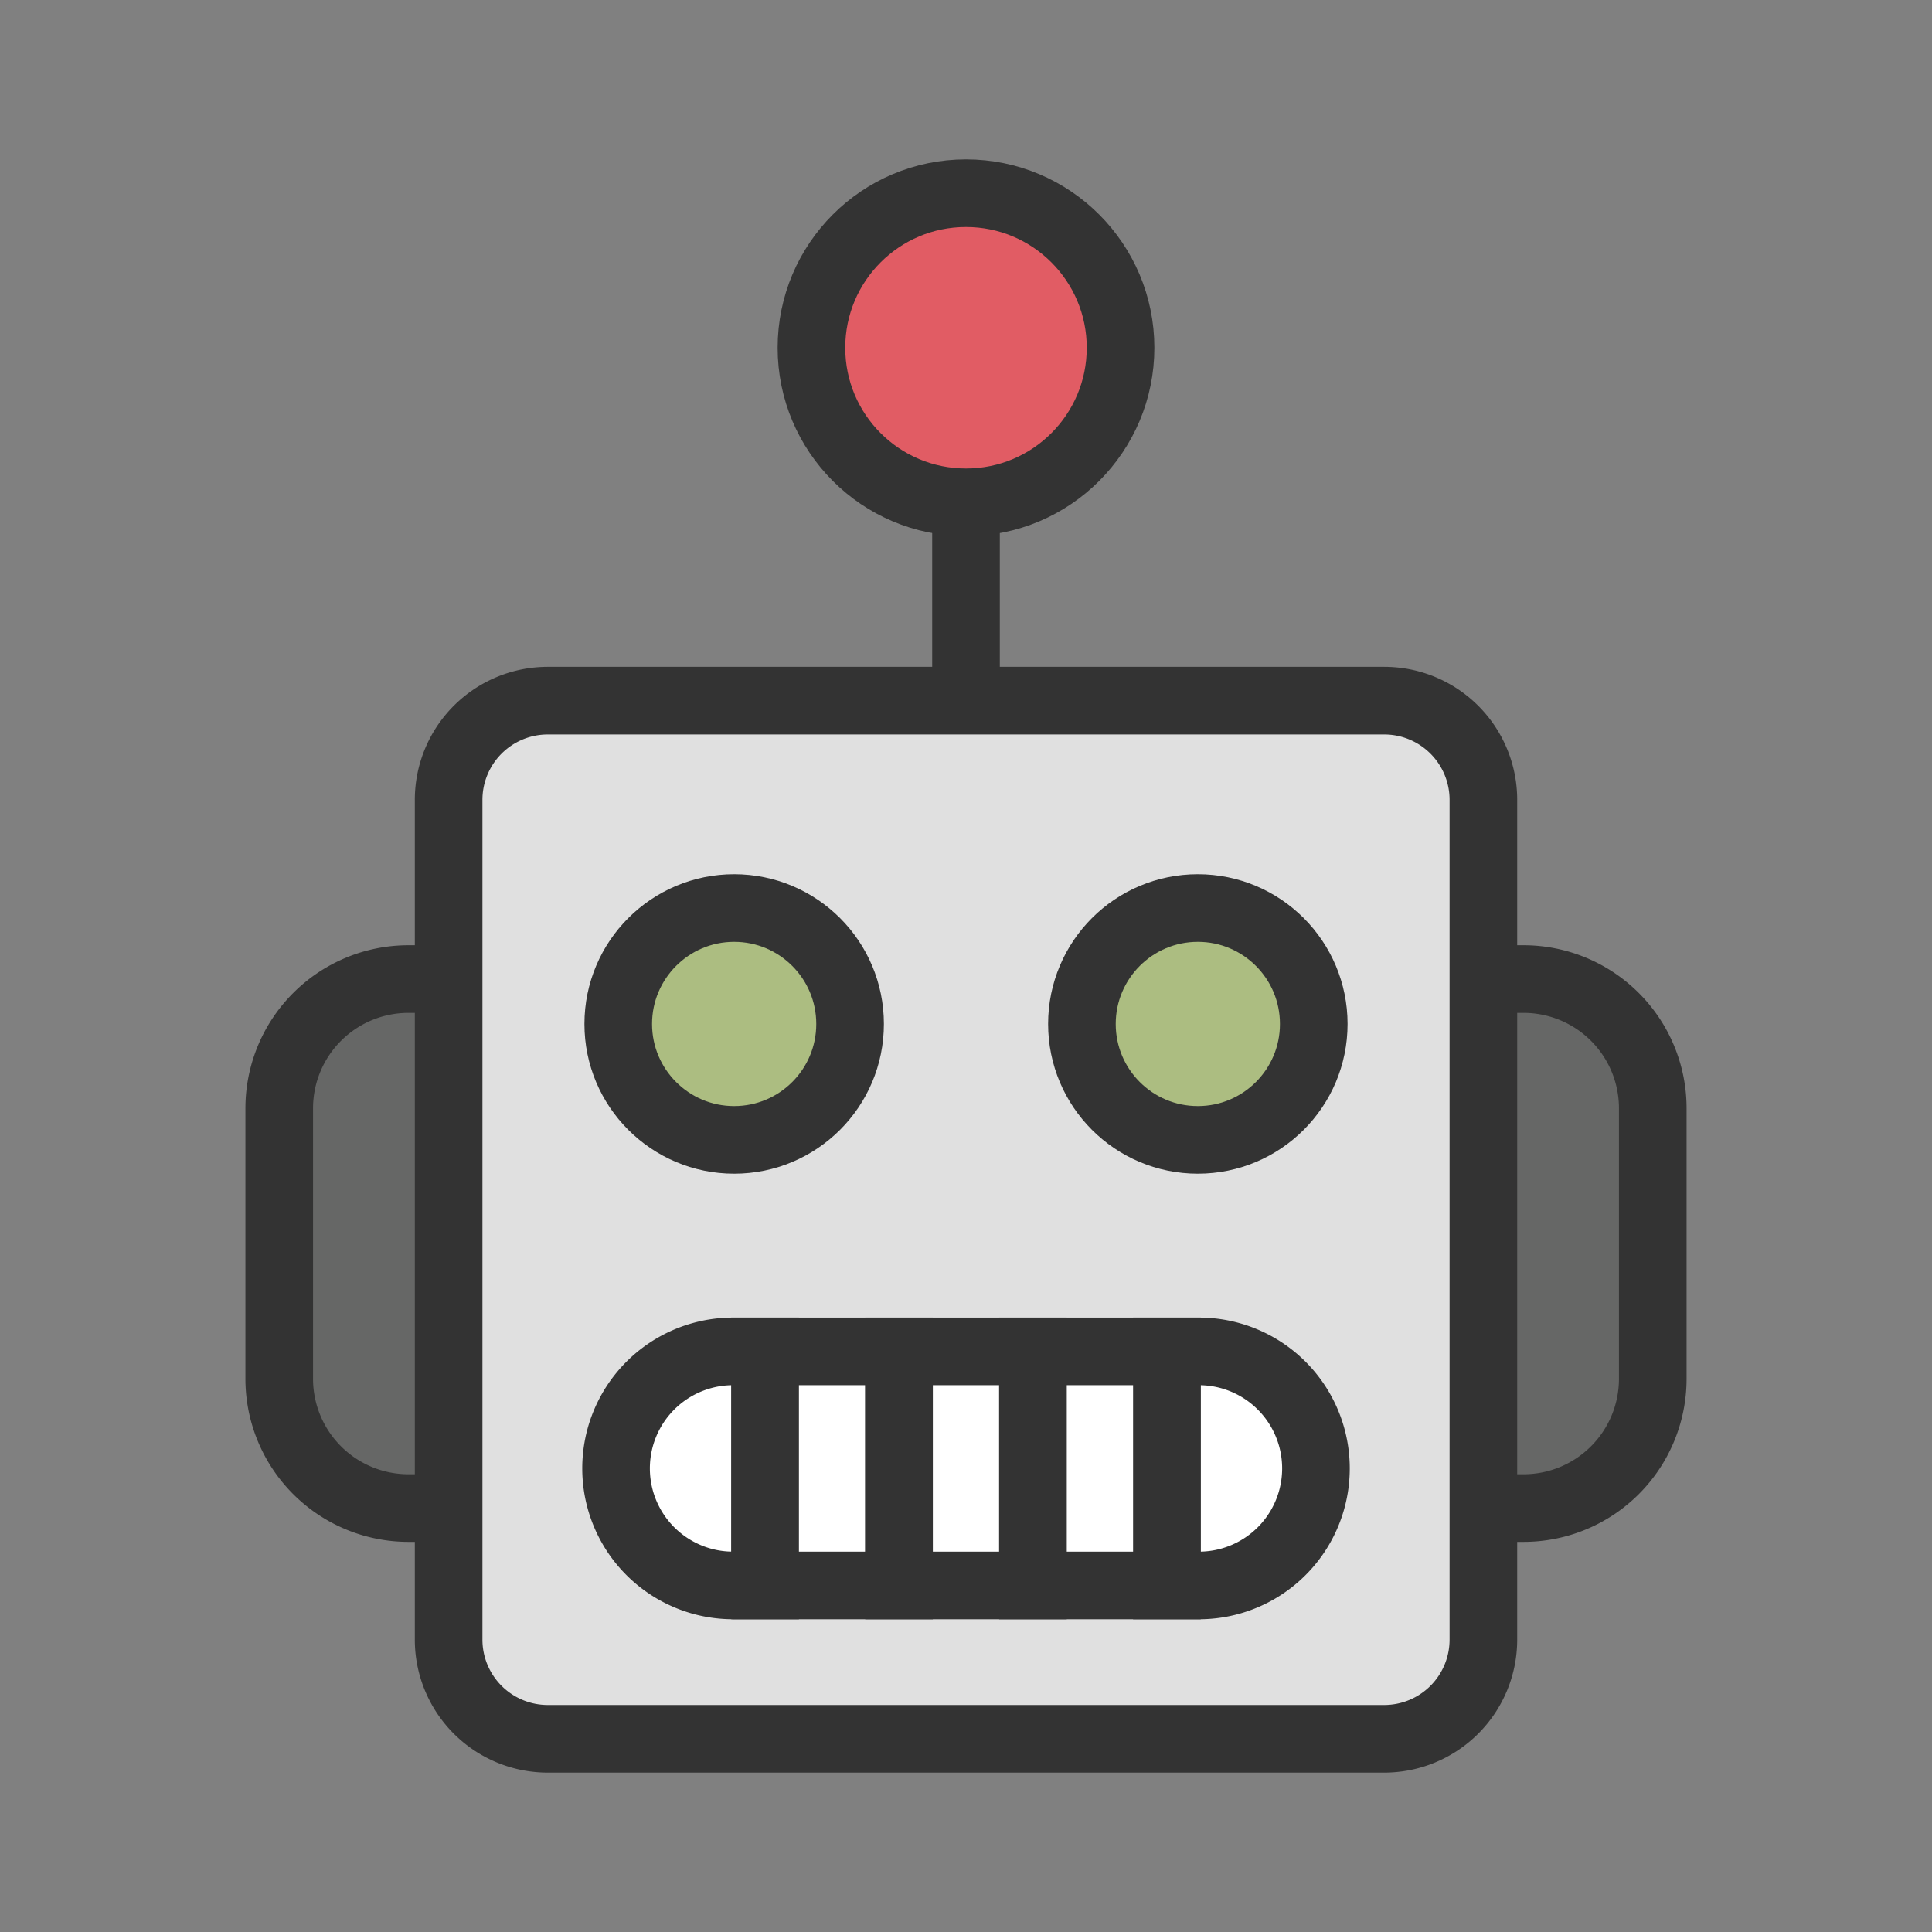 <svg xmlns="http://www.w3.org/2000/svg" viewBox="0 0 100 100"><rect x="0" y="0" width="100" height="100" fill="#808080" stroke="none"/><defs><style>@keyframes s5ynu2{0%,40%{transform:translate(1px,1px)}35%,5%{transform:translate(0,1px)}10%,25%,55%{transform:translate(1px,2px)}15%,50%{transform:translate(2px,1px)}20%,70%{transform:translate(3px,0)}30%{transform:translate(1px,3px)}45%,85%{transform:translate(1px,0)}60%{transform:translate(3px,1px)}65%,90%{transform:translate(0,2px)}75%{transform:translate(0,0)}80%{transform:translate(2px,3px)}95%{transform:translate(3px,2px)}}.s5ynu2{stroke:#333;stroke-width:3.5;animation:s5ynu2 1s infinite}</style></defs><path fill="none" d="M50 18v32" class="s5ynu2" style="animation-delay:-.955s"/><circle cx="50" cy="18" r="8" fill="#e15c64" class="s5ynu2" style="animation-delay:-.909s"/><g fill="#666766"><path d="M78.857 78.057h-1.023a6.69 6.69 0 0 1-6.69-6.69V57.366a6.69 6.69 0 0 1 6.69-6.69h1.023a6.69 6.69 0 0 1 6.69 6.69v14.002a6.69 6.69 0 0 1-6.69 6.689z" class="s5ynu2" style="animation-delay:-.864s"/><path d="M21.143 78.057h1.023a6.69 6.69 0 0 0 6.69-6.69V57.366a6.69 6.69 0 0 0-6.69-6.69h-1.023a6.69 6.69 0 0 0-6.69 6.69v14.002a6.69 6.69 0 0 0 6.69 6.689z" class="s5ynu2" style="animation-delay:-.818s"/></g><path fill="#e0e0e0" d="M71.646 90H28.354a5.133 5.133 0 0 1-5.133-5.133V41.399a5.133 5.133 0 0 1 5.133-5.133h43.293a5.133 5.133 0 0 1 5.133 5.133v43.468A5.134 5.134 0 0 1 71.646 90z" class="s5ynu2" style="animation-delay:-.773s"/><g fill="#fff"><path d="M37.944 69.948a6.057 6.057 0 0 0 0 12.114h1.658V69.948h-1.658z" class="s5ynu2" style="animation-delay:-.727s"/><path d="M39.602 69.948h6.932v12.115h-6.932z" class="s5ynu2" style="animation-delay:-.682s"/><path d="M46.534 69.948h6.932v12.115h-6.932z" class="s5ynu2" style="animation-delay:-.636s"/><path d="M62.056 69.948h-1.658v12.115h1.658a6.057 6.057 0 1 0 0-12.115z" class="s5ynu2" style="animation-delay:-.591s"/><path d="M53.466 69.948h6.932v12.115h-6.932z" class="s5ynu2" style="animation-delay:-.545s"/></g><g fill="#acbd81"><circle cx="38" cy="53" r="6" class="s5ynu2" style="animation-delay:-.5s"/><circle cx="62" cy="53" r="6" class="s5ynu2" style="animation-delay:-.455s"/></g></svg>